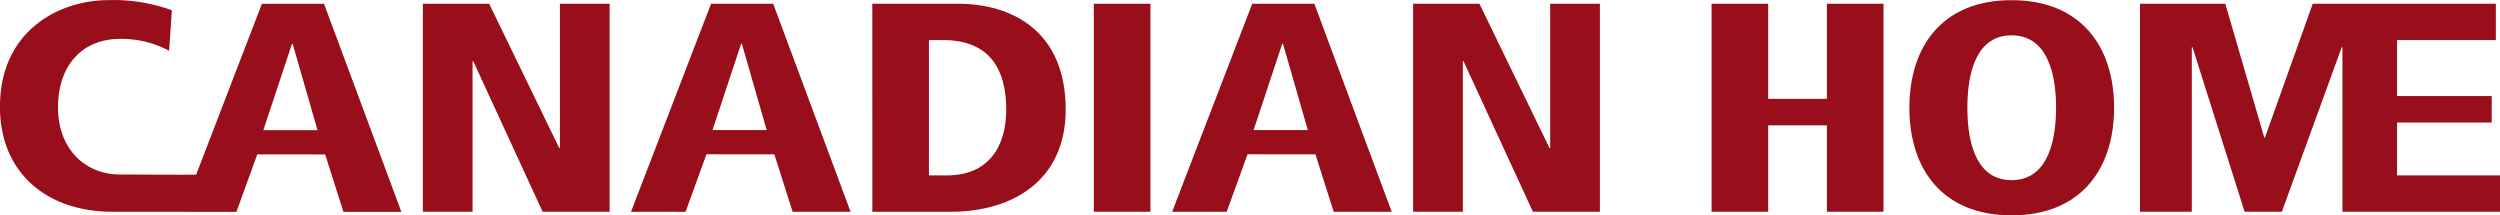 <svg xmlns="http://www.w3.org/2000/svg" width="255.222" height="21.985" viewBox="0 0 255.222 21.985">
  <g id="グループ_15" data-name="グループ 15" transform="translate(8.077 146.63)">
    <path id="パス_27" data-name="パス 27" d="M16.057-125l2.13-5.87,6.934.007,1.864,5.862H32.9L25-146.245H18.662L11.949-128.8c-2.562.02-6.034-.016-7.761-.016-3.666,0-6.344-2.707-6.344-6.844,0-4.291,2.469-7,6.344-7a10.216,10.216,0,0,1,5,1.218l.281-4.138a17.33,17.33,0,0,0-6.483-1.036c-5,0-11.068,3.1-11.068,10.893,0,6.723,4.765,10.712,11.5,10.712Zm2.75-8.339,2.926-8.822H21.8l2.54,8.822Z" fill="#980e1a"/>
    <path id="パス_28" data-name="パス 28" d="M70.977-130.872l-6.934-.007-2.13,5.87H56.341l8.176-21.239h6.341l7.9,21.239H72.841Zm-3.32-11.3h-.071L64.66-133.35h5.534Z" fill="#980e1a"/>
    <path id="パス_29" data-name="パス 29" d="M126.216-130.872l-6.932-.007-2.131,5.87h-5.567l8.176-21.239h6.344L134-125.009h-5.919Zm-3.318-11.3h-.071L119.9-133.35h5.537Z" fill="#980e1a"/>
    <path id="パス_30" data-name="パス 30" d="M35.091-146.248h6.767l7.154,14.725h.071v-14.725h5.076v21.235H47.32L40.238-140.38h-.073v15.367H35.091Z" fill="#980e1a"/>
    <path id="パス_31" data-name="パス 31" d="M80.975-146.248h8.742c5.532,0,11,2.8,11,10.8,0,7.333-5.534,10.439-11.736,10.439h-8Zm5.78,17.525H88.59c4.193,0,6.06-2.86,6.06-6.725,0-4.38-1.936-7.089-6.414-7.089H86.755Z" fill="#980e1a"/>
    <path id="パス_32" data-name="パス 32" d="M103.59-146.248h5.782v21.235H103.59Z" fill="#980e1a"/>
    <path id="パス_33" data-name="パス 33" d="M136.187-146.248h6.766l7.154,14.725h.071v-14.725h5.074v21.235h-6.836l-7.082-15.363h-.071v15.363h-5.076Z" fill="#980e1a"/>
    <path id="パス_34" data-name="パス 34" d="M178.429-133.835h-5.992v8.822h-5.781v-21.235h5.781v9.708h5.992v-9.708h5.778v21.235h-5.778Z" fill="#980e1a"/>
    <path id="パス_35" data-name="パス 35" d="M197.282-146.614c7.085,0,10.466,4.747,10.466,10.983s-3.381,10.986-10.466,10.986-10.432-4.749-10.432-10.986S190.2-146.614,197.282-146.614Zm0,18.377c3.348,0,4.543-3.317,4.543-7.394s-1.195-7.393-4.543-7.393-4.513,3.319-4.513,7.393S193.932-128.237,197.282-128.237Z" fill="#980e1a"/>
    <path id="パス_36" data-name="パス 36" d="M247.145-125.013v-3.71H236.636v-5.4H246.3v-2.7h-9.664v-5.714h10.085v-3.711H228.028l-4.88,13.659h-.07L219.1-146.248h-8.707v21.235h5.287v-16.8h.073l5.321,16.8h3.8l6.115-16.8h.071v16.8h16.089Z" fill="#980e1a"/>
  </g>
</svg>
